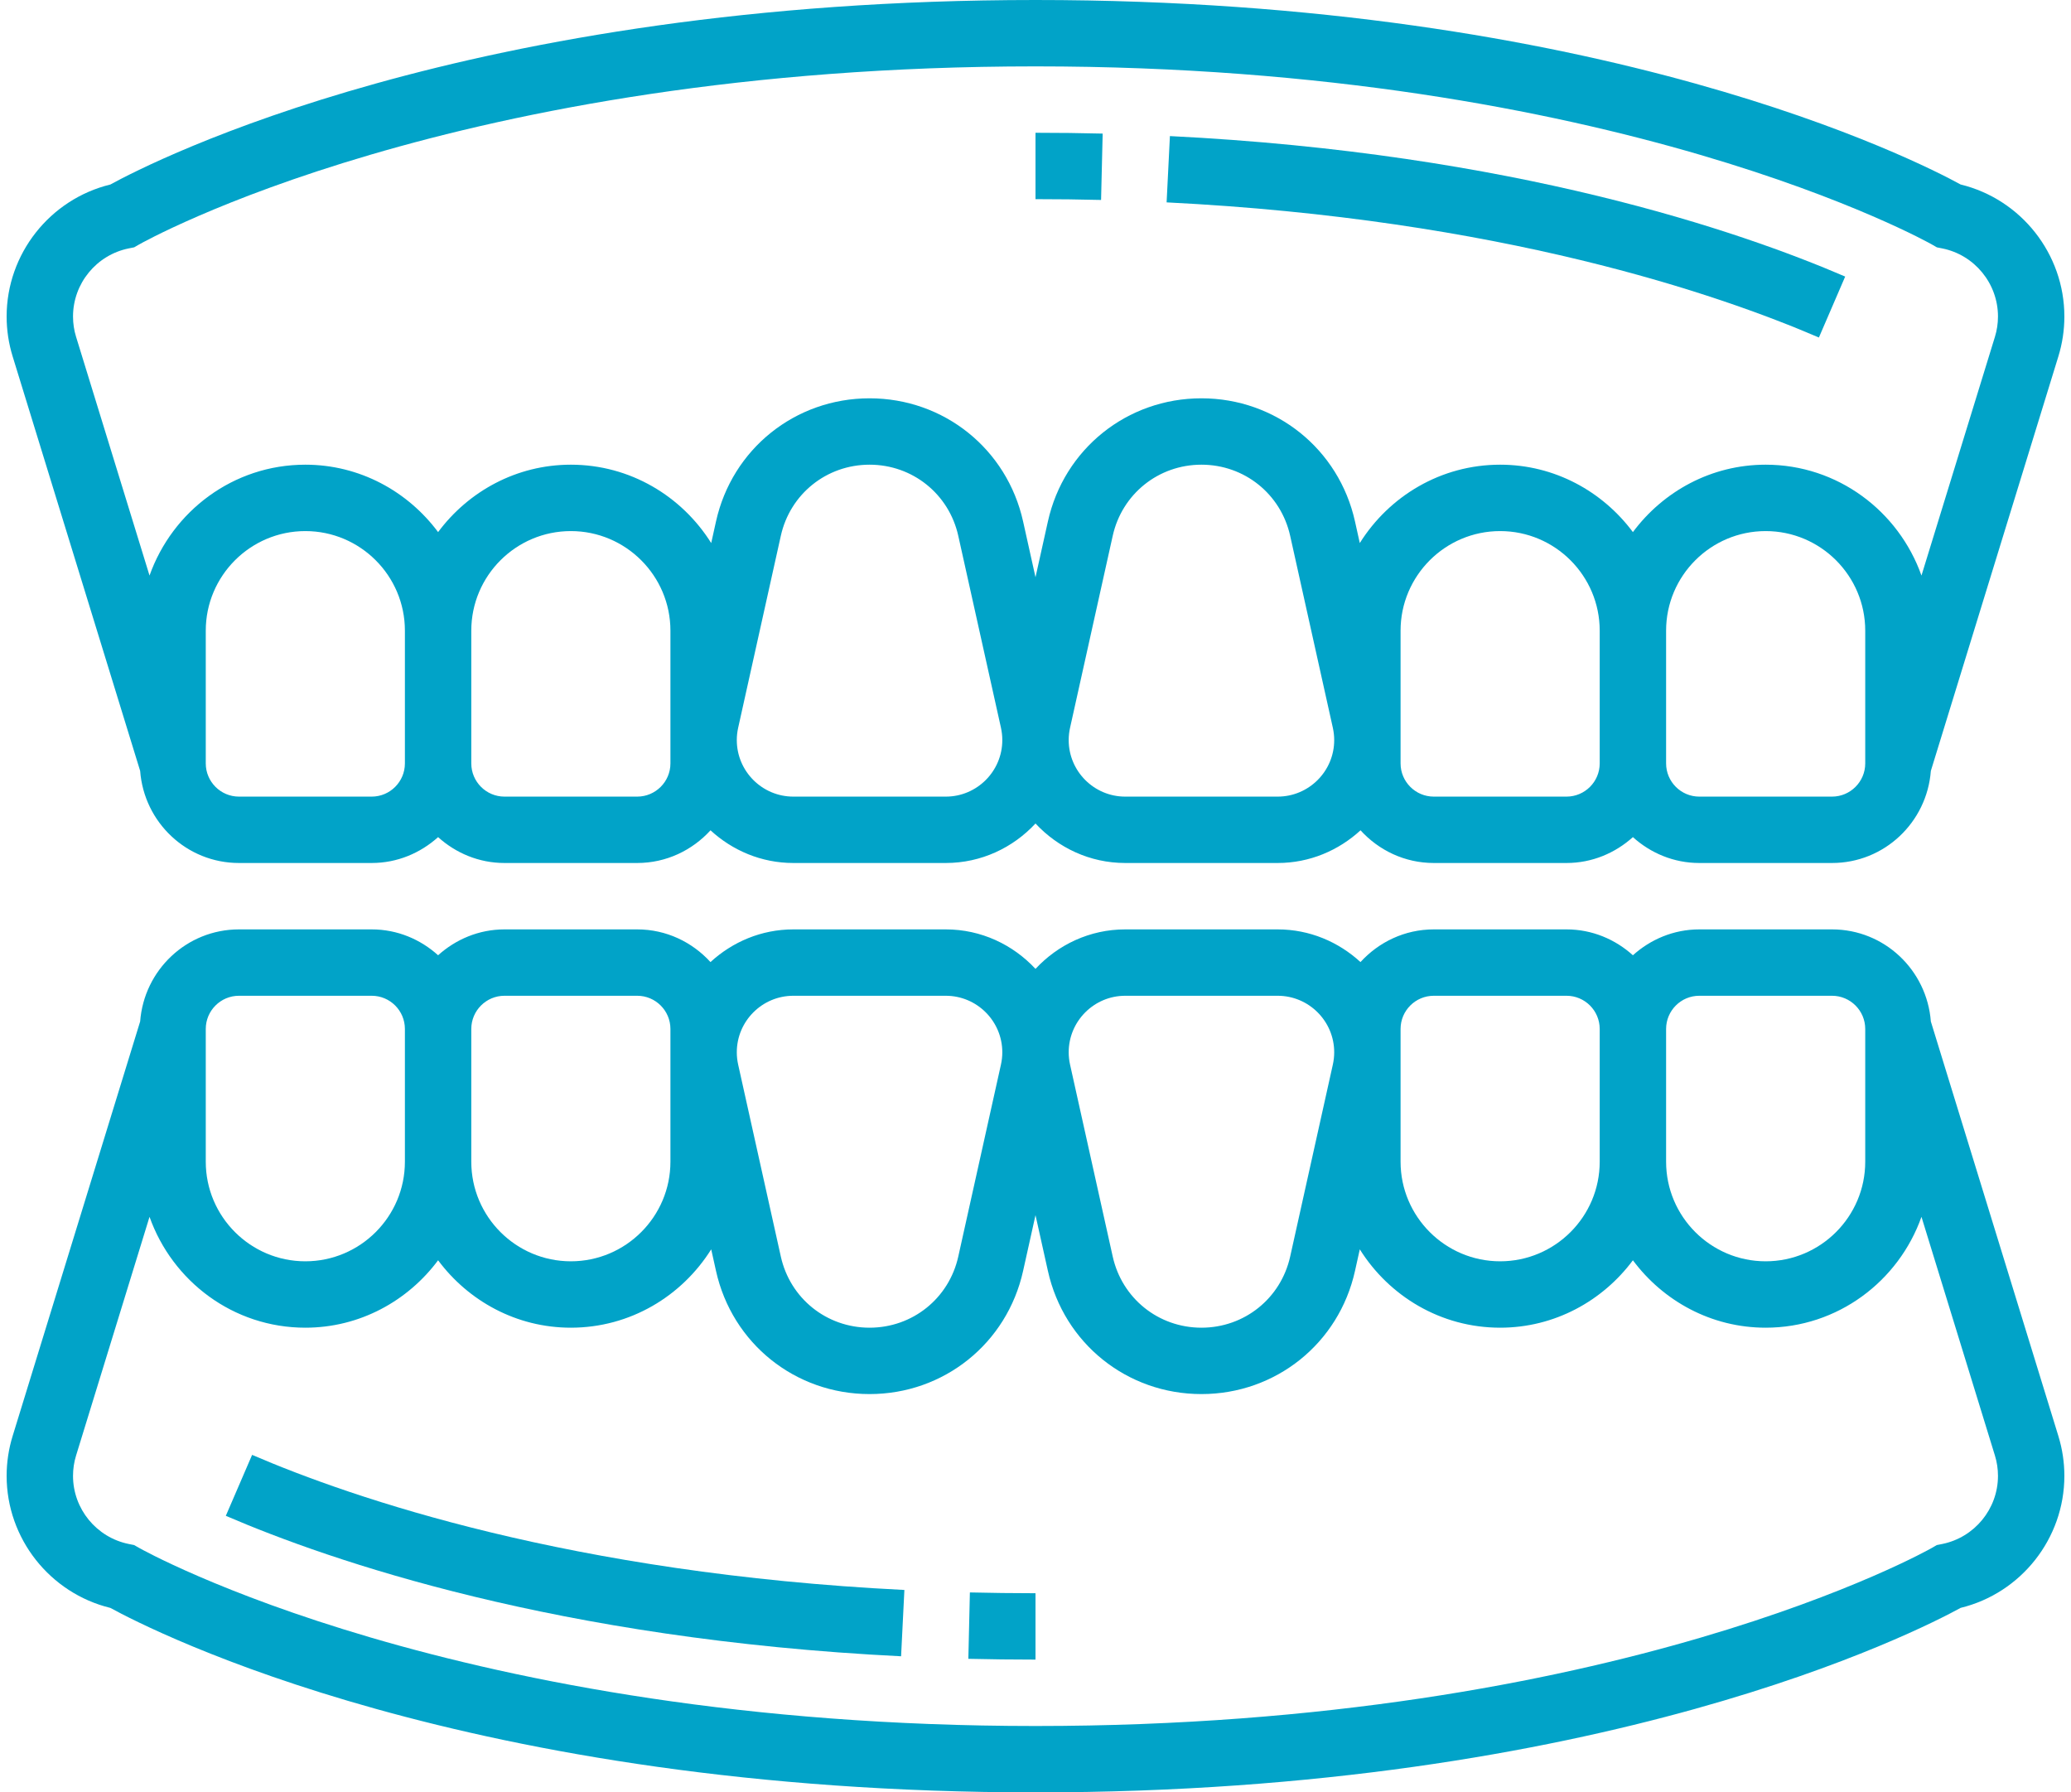 <svg width="104" height="90" viewBox="0 0 104 90" fill="none" xmlns="http://www.w3.org/2000/svg">
<path d="M48.628 83.293C49.73 83.319 50.853 83.333 52 83.333V80C50.88 80 49.782 79.985 48.705 79.96L48.628 83.293Z" fill="#01A3C8"/>
<path d="M11.34 76.113C16.602 78.38 28.003 82.31 45.25 83.166L45.416 79.836C28.693 79.006 17.715 75.229 12.66 73.053L11.34 76.113Z" fill="#01A3C8"/>
<path d="M96.962 51.291C96.766 48.712 94.629 46.667 92 46.667H85.333C84.048 46.667 82.887 47.168 82 47.966C81.113 47.166 79.952 46.667 78.667 46.667H72C70.54 46.667 69.235 47.306 68.32 48.308C67.221 47.298 65.769 46.667 64.161 46.667H56.505C54.723 46.667 53.126 47.438 52 48.65C50.872 47.438 49.277 46.667 47.495 46.667H39.839C38.231 46.667 36.779 47.298 35.678 48.308C34.765 47.306 33.46 46.667 32 46.667H25.333C24.048 46.667 22.887 47.168 22 47.966C21.113 47.166 19.952 46.667 18.667 46.667H12C9.371 46.667 7.233 48.712 7.038 51.291L0.635 72.104C0.435 72.751 0.333 73.428 0.333 74.108C0.333 77.255 2.509 79.997 5.542 80.737C7.697 81.916 23.493 90 52 90C80.507 90 96.303 81.916 98.458 80.735C101.491 79.997 103.667 77.255 103.667 74.108C103.667 73.428 103.565 72.753 103.365 72.104L96.962 51.291ZM85.333 50H92C92.919 50 93.667 50.747 93.667 51.667V58.333C93.667 61.09 91.423 63.333 88.667 63.333C85.91 63.333 83.667 61.09 83.667 58.333V51.667C83.667 50.747 84.414 50 85.333 50ZM70.333 51.667C70.333 50.747 71.08 50 72 50H78.667C79.586 50 80.333 50.747 80.333 51.667V58.333C80.333 61.09 78.09 63.333 75.333 63.333C72.577 63.333 70.333 61.09 70.333 58.333V51.667ZM56.505 50H64.161C65.726 50 67 51.274 67 52.839C67 53.045 66.976 53.254 66.932 53.455L64.79 63.09C64.323 65.197 62.49 66.667 60.333 66.667C58.177 66.667 56.343 65.197 55.877 63.09L53.735 53.455C53.69 53.254 53.667 53.045 53.667 52.839C53.667 51.274 54.94 50 56.505 50ZM39.839 50H47.495C49.06 50 50.333 51.274 50.333 52.839C50.333 53.045 50.31 53.254 50.265 53.455L48.123 63.09C47.657 65.197 45.823 66.667 43.667 66.667C41.51 66.667 39.676 65.197 39.21 63.09L37.068 53.455C37.023 53.254 37 53.045 37 52.839C37 51.274 38.273 50 39.839 50ZM25.333 50H32C32.919 50 33.667 50.747 33.667 51.667V58.333C33.667 61.09 31.423 63.333 28.667 63.333C25.91 63.333 23.667 61.09 23.667 58.333V51.667C23.667 50.747 24.414 50 25.333 50ZM10.333 51.667C10.333 50.747 11.08 50 12 50H18.667C19.586 50 20.333 50.747 20.333 51.667V58.333C20.333 61.09 18.09 63.333 15.333 63.333C12.577 63.333 10.333 61.09 10.333 58.333V51.667ZM97.53 77.528L97.262 77.581L97.022 77.72C96.868 77.81 81.215 86.667 52 86.667C22.875 86.667 7.13 77.808 6.975 77.718L6.735 77.581L6.469 77.528C4.845 77.201 3.667 75.765 3.667 74.108C3.667 73.76 3.718 73.415 3.821 73.084L7.509 61.1C8.655 64.332 11.713 66.667 15.333 66.667C18.068 66.667 20.48 65.323 22 63.282C23.52 65.323 25.931 66.667 28.667 66.667C31.643 66.667 34.24 65.085 35.715 62.732L35.955 63.813C36.763 67.457 39.935 70 43.667 70C47.398 70 50.57 67.457 51.378 63.813L52 61.016L52.622 63.813C53.43 67.457 56.602 70 60.333 70C64.064 70 67.237 67.457 68.045 63.813L68.285 62.732C69.76 65.085 72.356 66.667 75.333 66.667C78.068 66.667 80.48 65.323 82 63.282C83.52 65.323 85.931 66.667 88.667 66.667C92.286 66.667 95.345 64.332 96.491 61.1L100.179 73.084C100.282 73.415 100.333 73.76 100.333 74.108C100.333 75.765 99.155 77.201 97.53 77.528Z" fill="#01A3C8"/>
<path d="M55.373 6.708C54.271 6.68 53.147 6.667 52 6.667V10C53.118 10 54.217 10.013 55.293 10.04L55.373 6.708Z" fill="#01A3C8"/>
<path d="M92.66 13.887C87.398 11.62 75.996 7.69 58.75 6.833L58.584 10.162C75.31 10.995 86.286 14.771 91.34 16.948L92.66 13.887Z" fill="#01A3C8"/>
<path d="M7.038 38.709C7.233 41.288 9.371 43.333 12 43.333H18.667C19.952 43.333 21.113 42.832 22 42.034C22.887 42.834 24.048 43.333 25.333 43.333H32C33.46 43.333 34.765 42.694 35.68 41.692C36.779 42.702 38.231 43.333 39.839 43.333H47.495C49.277 43.333 50.874 42.562 52 41.35C53.128 42.562 54.723 43.333 56.505 43.333H64.161C65.769 43.333 67.221 42.702 68.322 41.692C69.235 42.694 70.54 43.333 72 43.333H78.667C79.952 43.333 81.113 42.832 82 42.034C82.887 42.834 84.048 43.333 85.333 43.333H92C94.629 43.333 96.766 41.288 96.962 38.709L103.365 17.898C103.565 17.25 103.667 16.573 103.667 15.892C103.667 12.745 101.491 10.002 98.458 9.264C96.303 8.084 80.507 0 52 0C23.493 0 7.697 8.084 5.542 9.265C2.509 10.002 0.333 12.745 0.333 15.892C0.333 16.573 0.435 17.248 0.635 17.896L7.038 38.709ZM18.667 40H12C11.08 40 10.333 39.251 10.333 38.333V31.667C10.333 28.91 12.577 26.667 15.333 26.667C18.09 26.667 20.333 28.91 20.333 31.667V38.333C20.333 39.251 19.586 40 18.667 40ZM33.667 38.333C33.667 39.251 32.919 40 32 40H25.333C24.414 40 23.667 39.251 23.667 38.333V31.667C23.667 28.91 25.91 26.667 28.667 26.667C31.423 26.667 33.667 28.91 33.667 31.667V38.333ZM47.495 40H39.839C38.273 40 37 38.726 37 37.161C37 36.953 37.023 36.746 37.068 36.545L39.21 26.908C39.676 24.803 41.51 23.333 43.667 23.333C45.823 23.333 47.657 24.803 48.123 26.91L50.267 36.549C50.31 36.748 50.333 36.955 50.333 37.163C50.333 38.726 49.06 40 47.495 40ZM64.161 40H56.505C54.94 40 53.667 38.726 53.667 37.161C53.667 36.953 53.69 36.746 53.735 36.545L55.877 26.908C56.343 24.803 58.177 23.333 60.333 23.333C62.49 23.333 64.323 24.803 64.79 26.91L66.933 36.549C66.976 36.748 67 36.955 67 37.163C67 38.726 65.726 40 64.161 40ZM78.667 40H72C71.08 40 70.333 39.251 70.333 38.333V31.667C70.333 28.91 72.577 26.667 75.333 26.667C78.09 26.667 80.333 28.91 80.333 31.667V38.333C80.333 39.251 79.586 40 78.667 40ZM93.667 38.333C93.667 39.251 92.919 40 92 40H85.333C84.414 40 83.667 39.251 83.667 38.333V31.667C83.667 28.91 85.91 26.667 88.667 26.667C91.423 26.667 93.667 28.91 93.667 31.667V38.333ZM6.47 12.472L6.738 12.419L6.978 12.28C7.132 12.192 22.785 3.333 52 3.333C81.125 3.333 96.87 12.192 97.025 12.282L97.265 12.42L97.531 12.473C99.155 12.797 100.333 14.235 100.333 15.892C100.333 16.24 100.282 16.585 100.179 16.916L96.491 28.9C95.345 25.668 92.286 23.333 88.667 23.333C85.931 23.333 83.52 24.677 82 26.718C80.48 24.677 78.068 23.333 75.333 23.333C72.356 23.333 69.76 24.915 68.285 27.268L68.045 26.186C67.237 22.543 64.064 20 60.333 20C56.602 20 53.43 22.543 52.622 26.186L52 28.985L51.378 26.186C50.57 22.543 47.398 20 43.667 20C39.935 20 36.763 22.543 35.955 26.186L35.715 27.268C34.24 24.915 31.643 23.333 28.667 23.333C25.931 23.333 23.52 24.677 22 26.718C20.48 24.677 18.068 23.333 15.333 23.333C11.713 23.333 8.657 25.668 7.509 28.9L3.821 16.915C3.718 16.585 3.667 16.24 3.667 15.892C3.667 14.235 4.845 12.797 6.47 12.472Z" fill="#01A3C8"/>
</svg>
